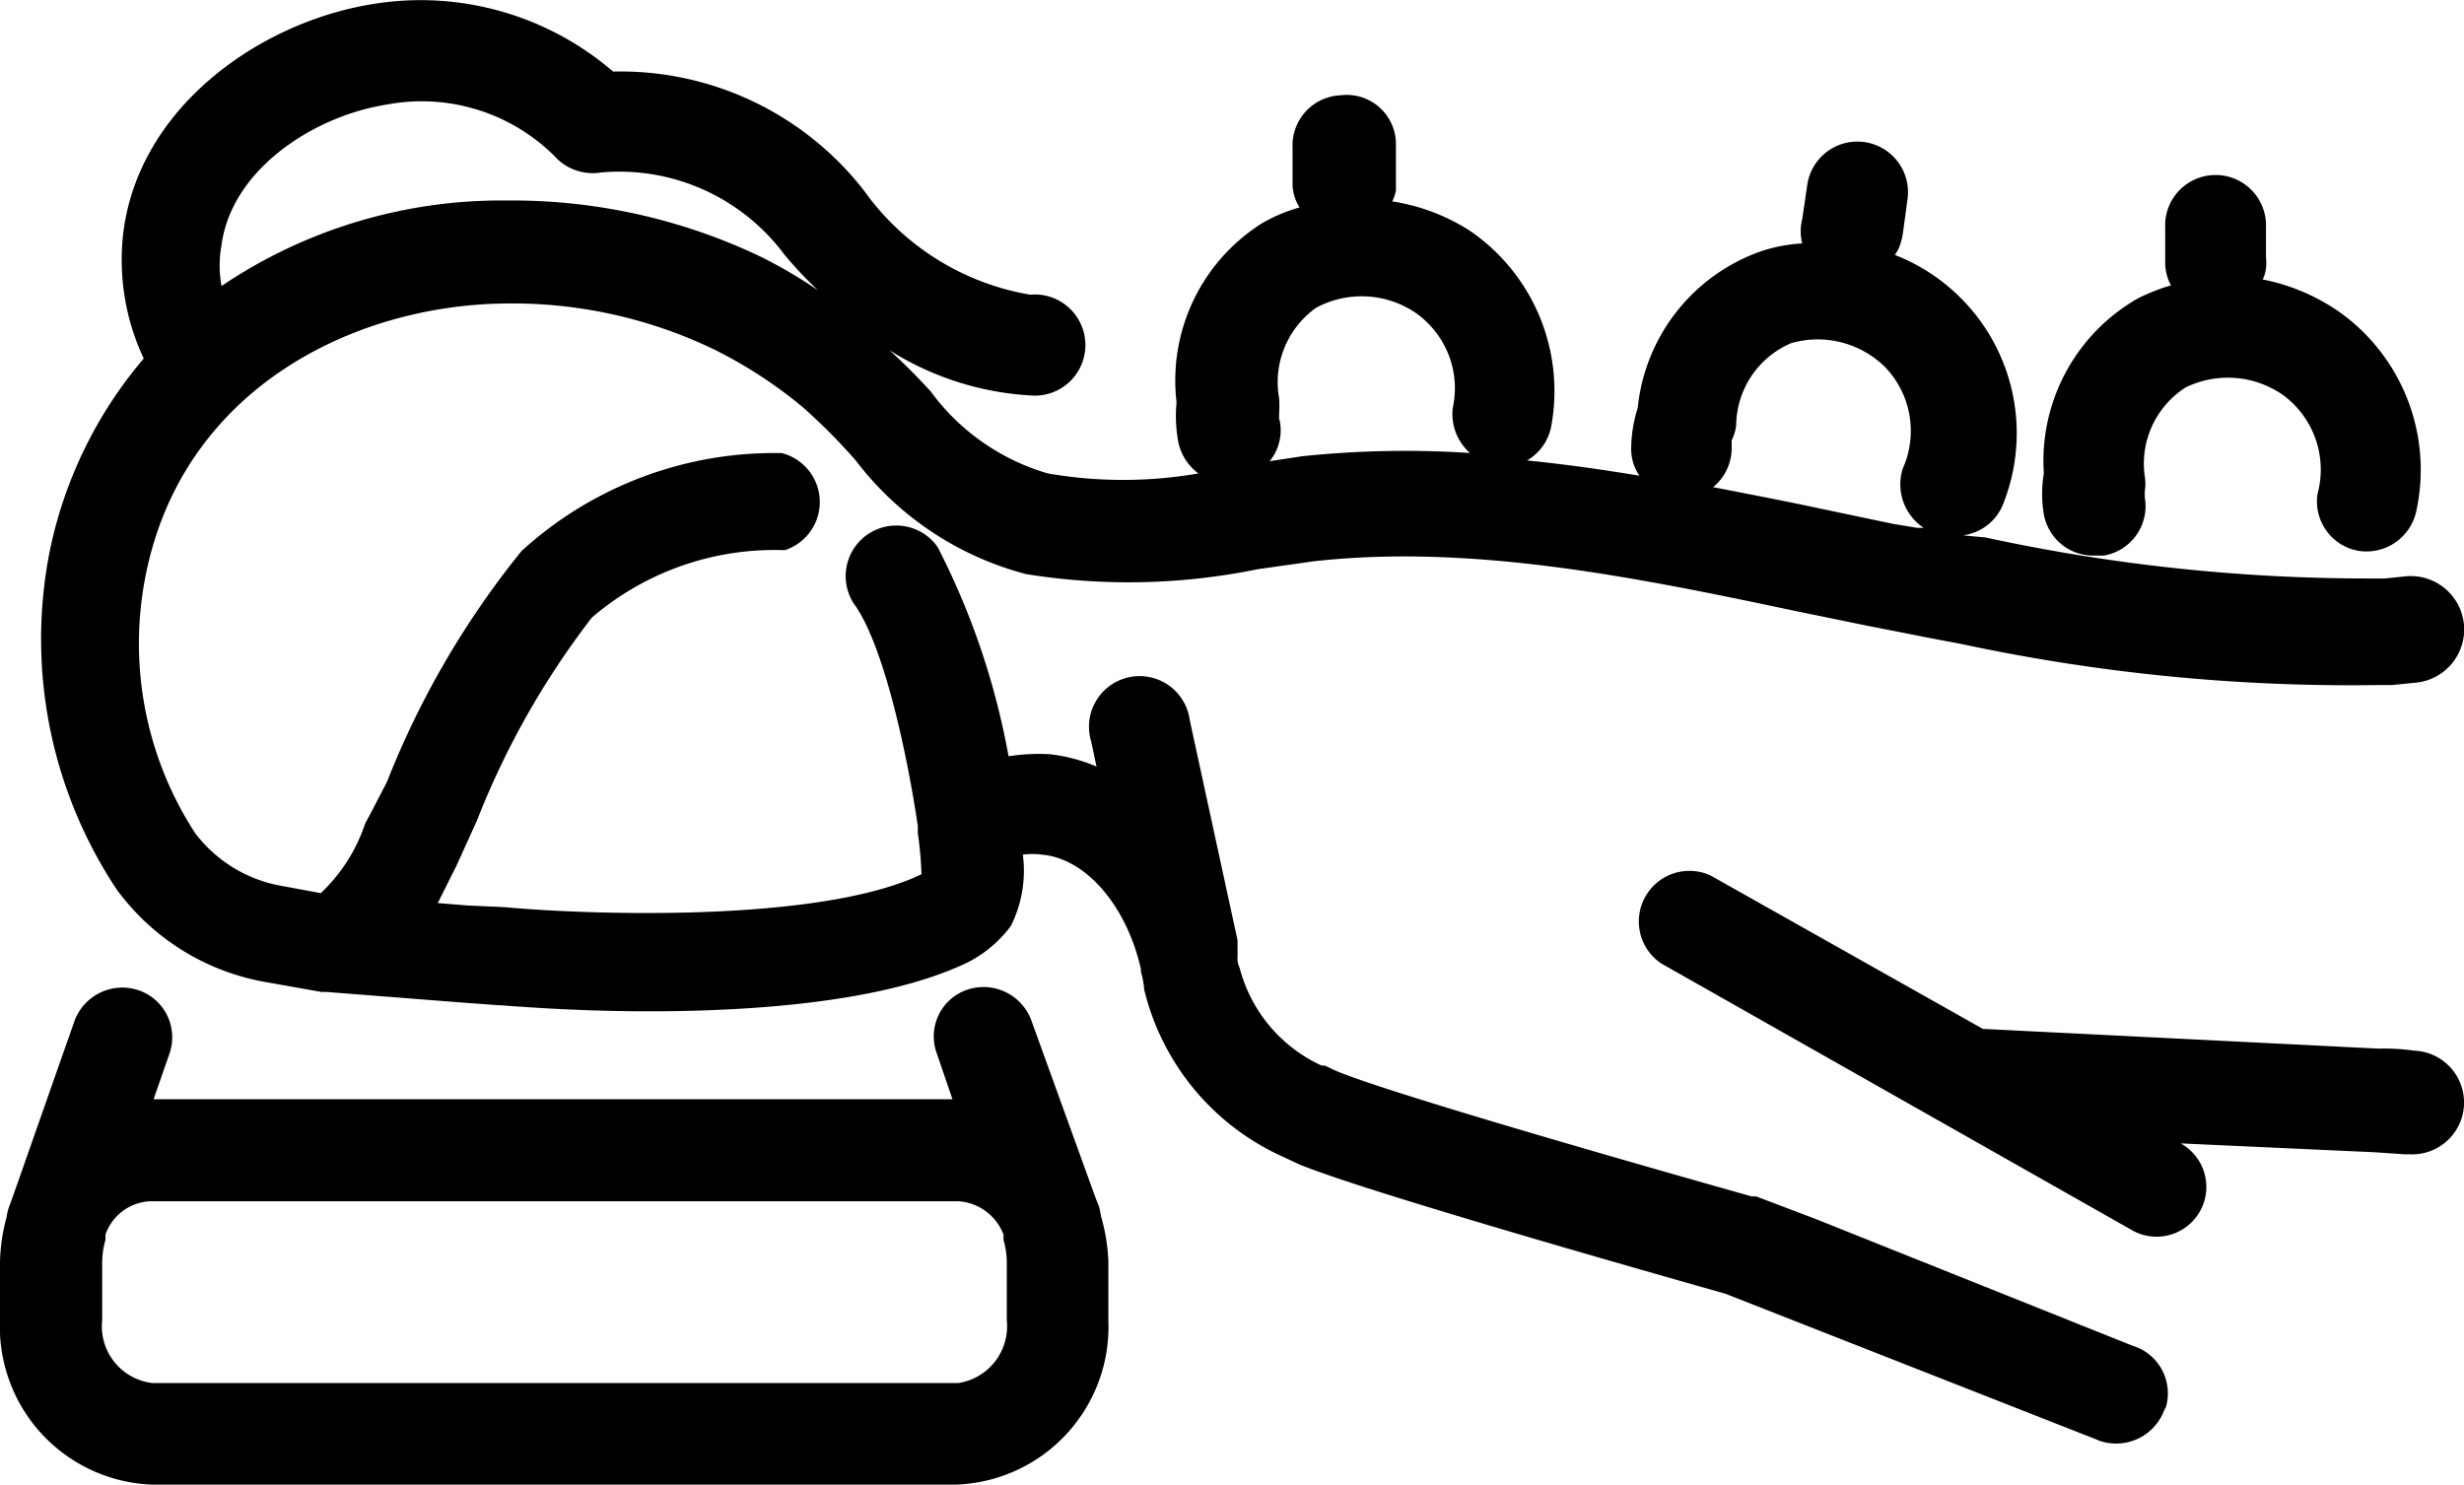 <svg xmlns="http://www.w3.org/2000/svg" width="60" height="36.159" viewBox="0 0 60 36.159">
  <path d="M3.69,36.158A3.846,3.846,0,0,1,0,32.152V30.739a4.476,4.476,0,0,1,.16-1.092,1.14,1.14,0,0,1,.06-.251l.07-.19,1.523-4.337a1.242,1.242,0,0,1,1.562-.751,1.211,1.211,0,0,1,.752,1.543L3.74,26.772H23.193l-.38-1.112a1.2,1.2,0,0,1,.731-1.552,1.241,1.241,0,0,1,1.572.751l1.563,4.318.08.2a2,2,0,0,1,.05.241,4.56,4.56,0,0,1,.18,1.1v1.433A3.846,3.846,0,0,1,23.3,36.158Zm-1.122-6.09v.13a2,2,0,0,0-.08.541v1.413A1.393,1.393,0,0,0,3.71,33.685H23.334a1.4,1.4,0,0,0,1.182-1.533V30.739a2,2,0,0,0-.08-.541v-.13a1.262,1.262,0,0,0-1.1-.811H3.659A1.212,1.212,0,0,0,2.568,30.069Zm48.524,5.008-9.076-3.566c-.811-.231-8.705-2.455-10.388-3.155l-.361-.17A6.009,6.009,0,0,1,27.862,24.1a1.989,1.989,0,0,0-.08-.43V23.6c-.351-1.543-1.342-2.695-2.414-2.785a1.791,1.791,0,0,0-.461,0,3,3,0,0,1-.29,1.733l-.06.08a2.994,2.994,0,0,1-1.212.911c-2,.882-5.1,1.092-7.543,1.092-1.993,0-3.546-.15-3.686-.15l-.821-.06-3.336-.261h-.13l-1.293-.23a5.714,5.714,0,0,1-3.7-2.275A11.022,11.022,0,0,1,1.2,13.48,10.478,10.478,0,0,1,3.5,8.732a5.651,5.651,0,0,1-.491-3.116C3.42,2.571,6.354.537,9.069.1a7.184,7.184,0,0,1,5.86,1.643,7.514,7.514,0,0,1,6.111,2.9,6.241,6.241,0,0,0,4.047,2.534,1.232,1.232,0,1,1,0,2.454,7.212,7.212,0,0,1-3.426-1.1c.351.32.691.661,1,1a5.41,5.41,0,0,0,2.855,2,10.746,10.746,0,0,0,3.667,0A1.265,1.265,0,0,1,28.7,10.8a3.4,3.4,0,0,1-.05-1,4.528,4.528,0,0,1,2.074-4.358,3.916,3.916,0,0,1,.921-.39,1.091,1.091,0,0,1-.17-.631V3.6A1.222,1.222,0,0,1,32.64,2.321a1.2,1.2,0,0,1,1.352,1.162V4.635a1.027,1.027,0,0,1-.09.27,4.888,4.888,0,0,1,1.883.71,4.729,4.729,0,0,1,2,4.7,1.234,1.234,0,0,1-.6.9c.911.09,1.824.22,2.735.371a1.166,1.166,0,0,1-.2-.652,3.378,3.378,0,0,1,.16-1,4.527,4.527,0,0,1,3.006-3.816,3.944,3.944,0,0,1,1-.19,1.174,1.174,0,0,1,0-.591l.12-.821a1.233,1.233,0,1,1,2.444.331l-.11.811a1.632,1.632,0,0,1-.07.3.85.85,0,0,1-.13.251A4.659,4.659,0,0,1,48.8,12.218a1.224,1.224,0,0,1-1,.821l.541.05a43.953,43.953,0,0,0,9.446,1h.29l.481-.05a1.3,1.3,0,1,1,.291,2.585l-.591.06h-.3a45.272,45.272,0,0,1-10.2-1l-.742-.14-.811-.16-.671-.131-1.854-.38c-3.877-.821-7.883-1.633-11.71-1.2l-1.342.19a15.689,15.689,0,0,1-5.64.12,7.643,7.643,0,0,1-4.147-2.764,14.222,14.222,0,0,0-1.282-1.293,11.05,11.05,0,0,0-2.164-1.412,11.325,11.325,0,0,0-5.119-1.122c-3.726.05-7.853,2.124-8.735,6.652a8.471,8.471,0,0,0,1.213,6.25A3.375,3.375,0,0,0,6.9,21.584l.911.169a4.108,4.108,0,0,0,1.082-1.7l.131-.241.4-.772A21.371,21.371,0,0,1,12.7,13.42a9.133,9.133,0,0,1,6.341-2.384,1.232,1.232,0,0,1,.07,2.364,6.828,6.828,0,0,0-4.7,1.643,20.082,20.082,0,0,0-2.8,4.949l-.4.882-.1.22-.451.9.731.06.9.04c1.9.18,7.463.391,10.017-.741l.131-.06a8.667,8.667,0,0,0-.09-1v-.18c-.251-1.693-.821-4.418-1.563-5.419a1.232,1.232,0,0,1,2-1.433l.05.07a18.25,18.25,0,0,1,1.723,5.088,4.777,4.777,0,0,1,1-.05,4.079,4.079,0,0,1,1.142.3l-.13-.611a1.232,1.232,0,1,1,2.4-.52L30.135,22.9v.4a.493.493,0,0,0,.05.27,3.625,3.625,0,0,0,2,2.384h.08l.251.12c1.322.562,7.763,2.395,10.137,3.065h.11l1.452.551,7.714,3.086a1.211,1.211,0,0,1,.811,1.5.657.657,0,0,0-.06.121,1.25,1.25,0,0,1-1.592.681ZM43.609,8.361a2.2,2.2,0,0,0-1.332,2,1.1,1.1,0,0,1-.11.361v.151a1.235,1.235,0,0,1-.451.992c.821.16,1.713.33,2.554.51l1.813.381.6.1h.16a1.272,1.272,0,0,1-.51-1.442,2.244,2.244,0,0,0-.411-2.454,2.332,2.332,0,0,0-2.313-.6ZM32.058,7.489A2.225,2.225,0,0,0,31.147,9.7a2.437,2.437,0,0,1,0,.38v.141h.01a1.19,1.19,0,0,1-.24,1.012l.792-.121a24.167,24.167,0,0,1,4.087-.079,1.264,1.264,0,0,1-.421-1.093A2.243,2.243,0,0,0,34.443,7.6a2.347,2.347,0,0,0-2.385-.11ZM18.535,6.258a11.8,11.8,0,0,1,1.383.811A9.616,9.616,0,0,1,19.1,6.2a5.009,5.009,0,0,0-4.458-2,1.254,1.254,0,0,1-1.152-.411A4.586,4.586,0,0,0,9.4,2.55c-1.763.281-3.757,1.573-4.006,3.416a2.791,2.791,0,0,0,0,1,12.183,12.183,0,0,1,6.891-2.083h.193A14.029,14.029,0,0,1,18.535,6.258Zm33.357,23.69L40.453,23.466a1.232,1.232,0,0,1,1.2-2.143l6.631,3.736,9.637.481a5.123,5.123,0,0,1,.872.05,1.263,1.263,0,0,1-.11,2.524h-.121l-.731-.05-4.73-.216a1.212,1.212,0,1,1-1.21,2.1Zm-2.123-17.42a3.012,3.012,0,0,1,0-1,4.557,4.557,0,0,1,2.284-4.257,4.792,4.792,0,0,1,.811-.321,1.176,1.176,0,0,1-.14-.581V5.546a1.228,1.228,0,0,1,2.454-.111v.822a1.325,1.325,0,0,1,0,.28.866.866,0,0,1-.08.27,4.907,4.907,0,0,1,1.923.831,4.72,4.72,0,0,1,1.824,4.778,1.243,1.243,0,0,1-1.413,1,1.222,1.222,0,0,1-1-1.382,2.255,2.255,0,0,0-.821-2.4,2.346,2.346,0,0,0-2.385-.2,2.2,2.2,0,0,0-1,2.164,1.161,1.161,0,0,1,0,.371v.14a1.222,1.222,0,0,1-1,1.423H50.97A1.222,1.222,0,0,1,49.769,12.528Z" transform="translate(0 0)"/>
</svg>
